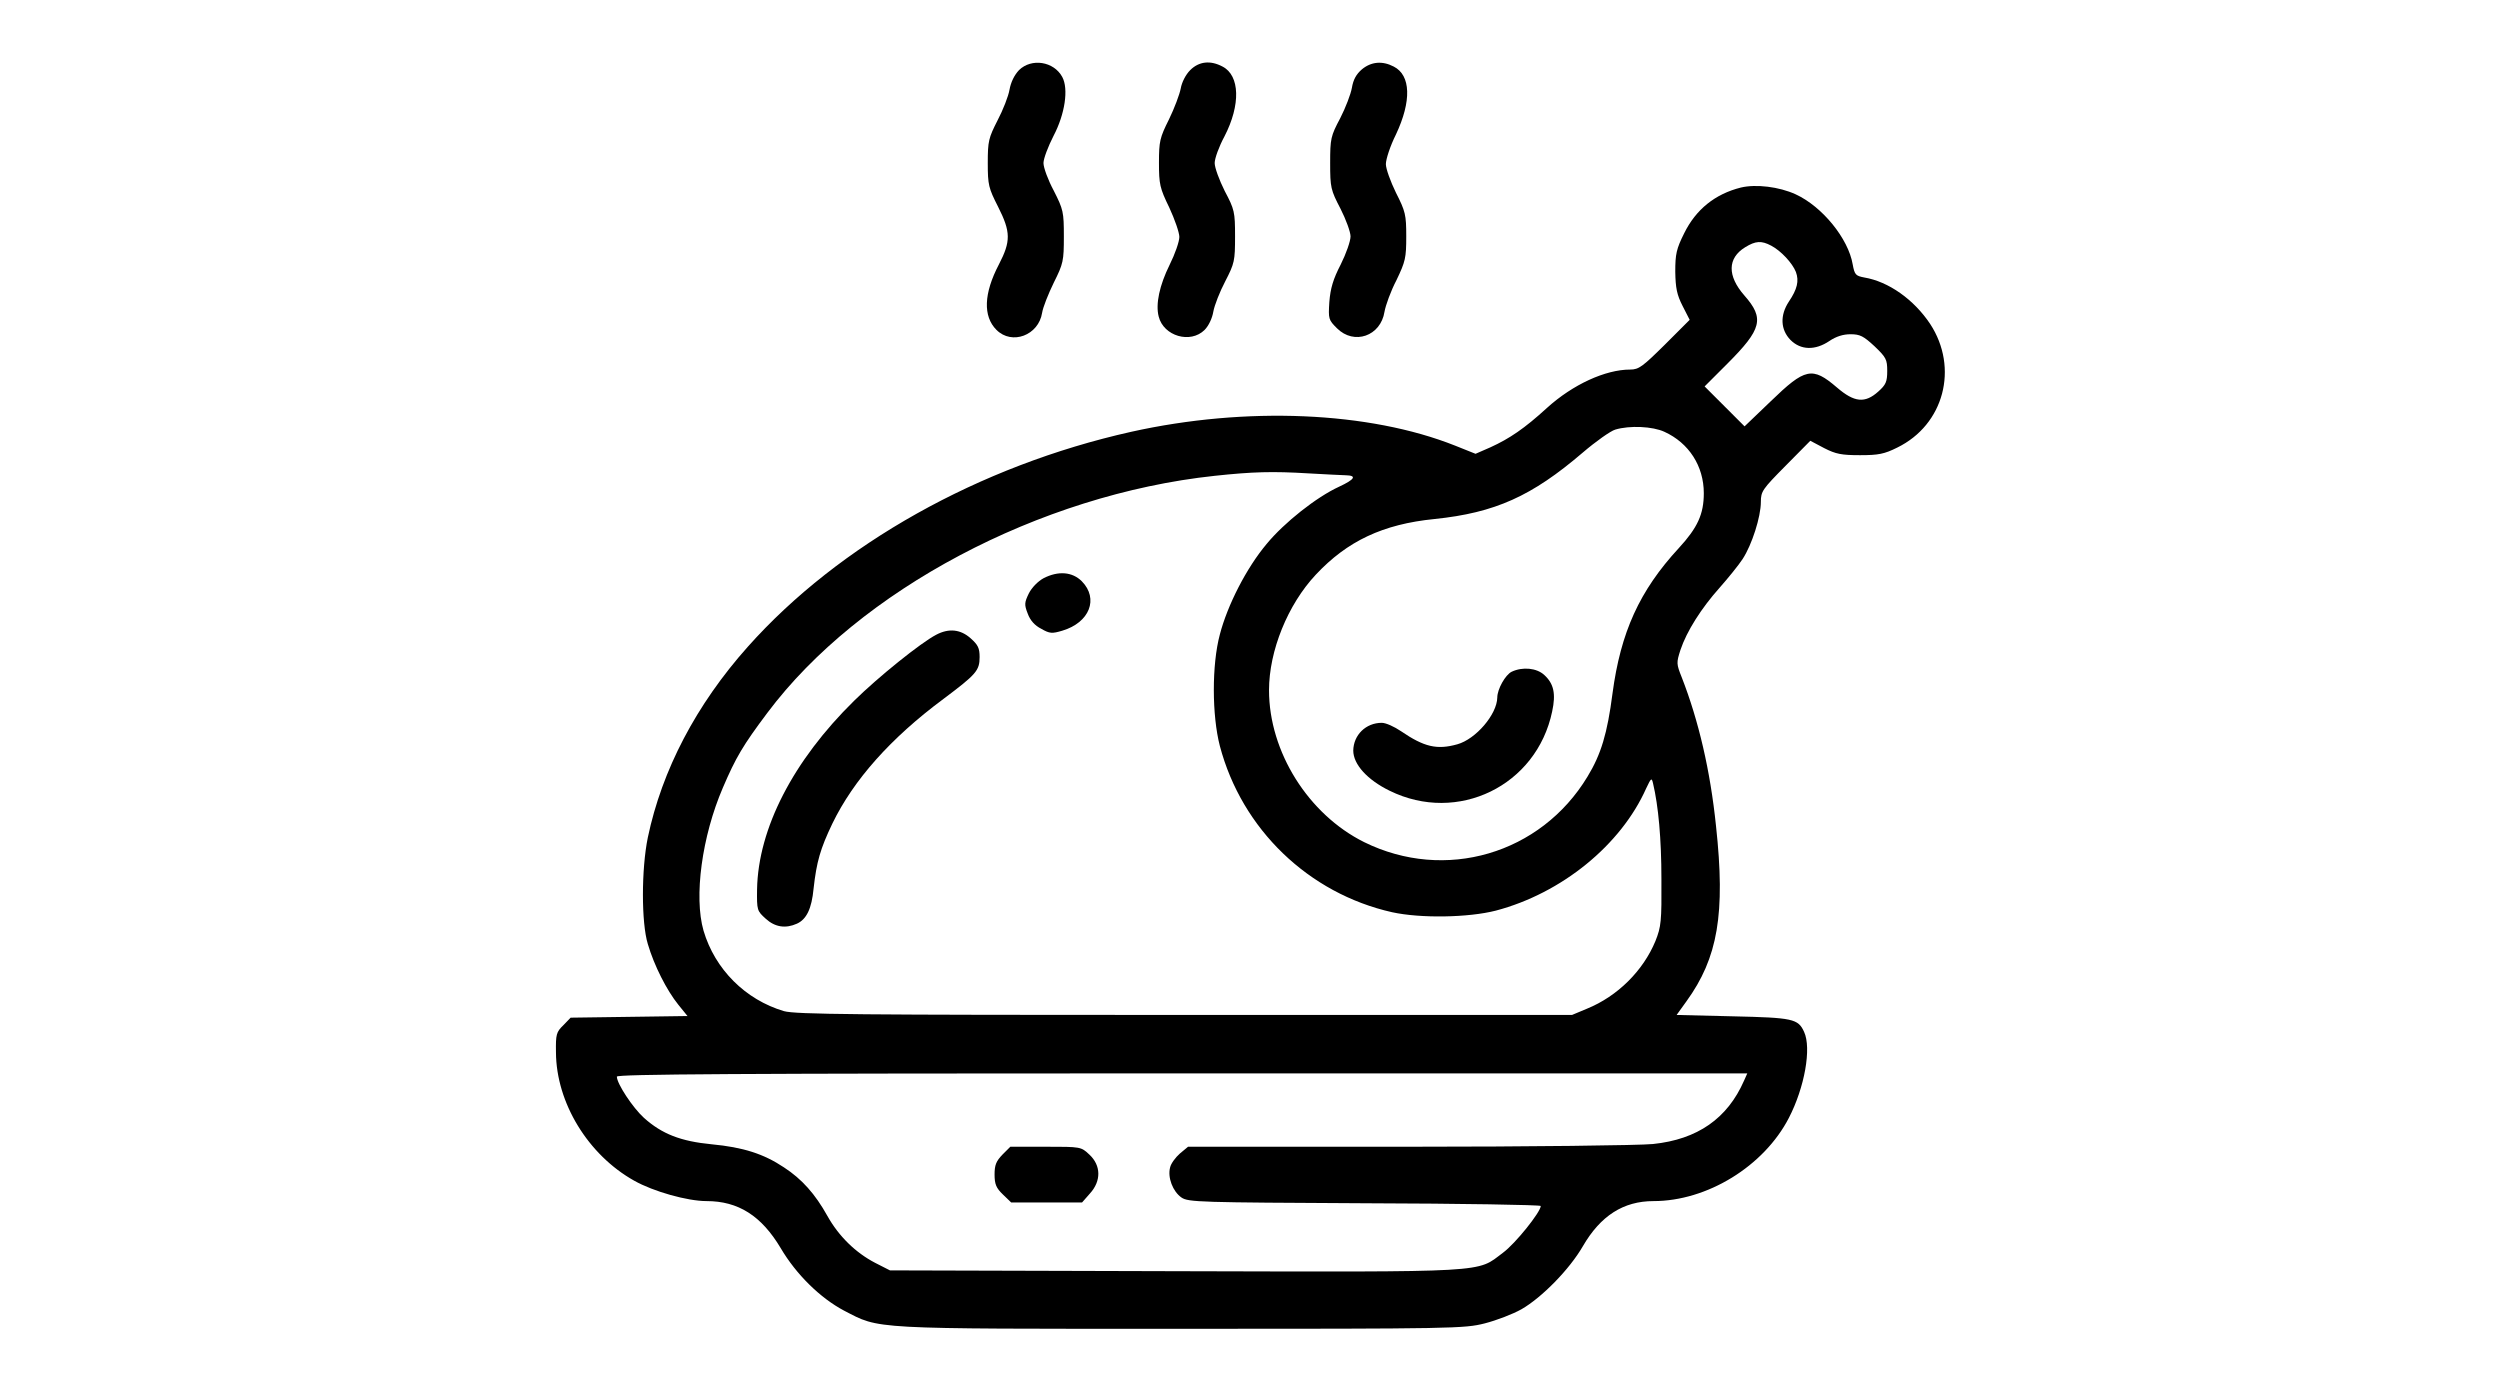 <?xml version="1.0" standalone="no"?>
<!DOCTYPE svg PUBLIC "-//W3C//DTD SVG 20010904//EN"
 "http://www.w3.org/TR/2001/REC-SVG-20010904/DTD/svg10.dtd">
<svg version="1.0" xmlns="http://www.w3.org/2000/svg"
 width="920pt" height="512pt" viewBox="0 0 920 512"
 preserveAspectRatio="xMidYMid meet">

<g transform="translate(0,512) scale(0.1,-0.1)"
fill="#000000" stroke="none">
<path d="M3750 4862 c-17 -18 -30 -44 -35 -72 -4 -24 -24 -75 -44 -113 -33
-65 -36 -76 -36 -157 0 -81 3 -92 38 -161 47 -93 47 -127 3 -212 -56 -107 -59
-191 -9 -241 57 -57 155 -20 168 63 3 20 23 70 43 111 35 70 37 80 37 170 0
90 -2 99 -37 168 -21 39 -38 85 -38 102 0 16 17 61 37 100 42 80 56 173 32
217 -31 57 -113 70 -159 25z"/>
<path d="M4380 4862 c-17 -17 -31 -45 -35 -68 -4 -21 -23 -72 -43 -113 -34
-68 -37 -81 -37 -160 0 -79 3 -93 38 -165 20 -43 37 -92 37 -108 0 -17 -16
-63 -36 -103 -37 -75 -52 -144 -40 -190 18 -72 117 -101 169 -49 15 15 28 43
32 67 4 23 24 74 44 112 34 66 36 75 36 165 0 90 -2 99 -38 167 -20 40 -37 86
-37 103 0 17 16 61 36 98 60 116 57 224 -7 257 -45 24 -87 19 -119 -13z"/>
<path d="M5012 4865 c-21 -18 -32 -38 -37 -68 -4 -23 -23 -73 -43 -112 -35
-66 -37 -75 -37 -165 0 -90 2 -99 38 -168 20 -39 37 -86 37 -102 0 -17 -16
-63 -36 -103 -28 -54 -38 -88 -42 -138 -4 -63 -3 -66 28 -97 63 -63 161 -29
175 61 4 23 23 76 44 116 33 69 36 82 36 161 0 80 -3 92 -38 161 -20 41 -37
88 -37 105 0 18 16 67 37 109 58 123 55 218 -8 250 -42 22 -83 18 -117 -10z"/>
<path d="M6407 4430 c-96 -24 -166 -81 -209 -168 -29 -58 -33 -77 -33 -142 1
-60 6 -85 27 -126 l26 -51 -92 -92 c-81 -80 -95 -91 -127 -91 -91 0 -211 -55
-306 -141 -83 -76 -138 -113 -208 -145 l-55 -24 -75 30 c-317 126 -769 145
-1192 51 -559 -125 -1075 -414 -1411 -791 -190 -213 -316 -454 -368 -702 -24
-117 -24 -314 0 -392 23 -79 70 -171 112 -223 l34 -42 -215 -3 -215 -3 -27
-28 c-26 -25 -28 -34 -27 -100 1 -185 118 -377 288 -472 71 -40 196 -75 266
-75 117 0 202 -54 273 -173 57 -97 146 -184 233 -230 134 -69 84 -67 1240 -67
1006 0 1043 1 1118 20 43 11 103 34 135 52 75 43 177 147 226 232 65 112 149
166 260 166 197 0 406 128 498 306 58 112 84 257 56 317 -22 48 -41 52 -262
57 l-207 5 36 50 c116 160 144 323 109 645 -21 204 -64 388 -126 547 -20 50
-20 54 -5 101 23 69 77 154 144 229 31 35 70 83 85 106 34 52 67 155 67 210 0
39 6 47 91 133 l91 92 51 -27 c43 -22 64 -26 132 -26 67 0 89 4 137 28 172 84
227 293 121 455 -60 90 -153 156 -243 171 -31 6 -35 10 -42 48 -16 95 -112
213 -210 258 -61 28 -146 38 -201 25z m111 -214 c36 -19 78 -64 91 -97 12 -33
5 -63 -26 -109 -33 -50 -31 -103 6 -141 38 -38 91 -39 143 -4 25 17 51 25 78
25 35 0 48 -7 88 -44 43 -41 47 -49 47 -91 0 -40 -5 -51 -33 -76 -49 -44 -88
-40 -152 15 -91 78 -117 72 -244 -51 l-96 -92 -73 73 -74 74 83 83 c128 128
138 167 63 252 -63 72 -62 137 3 177 39 24 60 25 96 6z m-393 -685 c90 -41
145 -126 145 -226 0 -77 -23 -127 -92 -202 -145 -157 -214 -310 -244 -535 -19
-147 -42 -224 -92 -306 -172 -285 -524 -388 -822 -241 -205 102 -350 332 -350
559 0 145 69 315 172 425 116 124 247 186 437 205 223 23 358 84 545 244 49
42 103 80 120 85 53 16 138 12 181 -8z m-1172 -160 c41 -1 33 -15 -25 -42 -83
-38 -202 -132 -267 -211 -74 -88 -144 -225 -172 -333 -30 -112 -29 -298 0
-410 81 -307 327 -543 634 -612 105 -23 281 -20 382 6 242 64 460 241 553 450
18 38 20 40 25 19 20 -84 31 -206 31 -353 1 -156 -1 -175 -22 -228 -45 -109
-139 -203 -252 -249 l-55 -23 -1425 0 c-1211 0 -1432 2 -1475 14 -142 42 -254
154 -296 296 -36 125 -6 347 71 526 48 112 74 156 164 276 338 451 1001 803
1646 872 140 15 213 17 345 9 61 -3 122 -7 138 -7z m1465 -2228 c-61 -139
-171 -216 -335 -233 -48 -5 -453 -10 -900 -10 l-811 0 -30 -25 c-16 -14 -33
-37 -36 -51 -10 -37 10 -89 42 -111 25 -17 66 -18 675 -21 356 -1 647 -6 647
-10 -1 -23 -93 -138 -139 -172 -99 -74 -34 -71 -1207 -68 l-1049 3 -55 28
c-71 37 -133 97 -175 172 -45 81 -94 136 -160 179 -75 50 -150 74 -266 85
-114 11 -183 38 -249 97 -41 37 -100 126 -100 152 0 9 423 12 2080 12 l2080 0
-12 -27z"/>
<path d="M5563 2648 c-23 -11 -53 -64 -53 -95 -1 -62 -79 -153 -147 -172 -75
-21 -122 -10 -207 48 -25 17 -56 31 -71 31 -59 0 -104 -45 -105 -102 0 -51 52
-108 134 -148 250 -123 541 18 598 292 14 65 6 102 -29 134 -28 26 -80 31
-120 12z"/>
<path d="M3840 2992 c-20 -11 -43 -34 -54 -56 -16 -33 -17 -41 -4 -74 9 -25
26 -44 50 -56 31 -18 40 -18 77 -7 101 30 135 118 72 182 -35 35 -87 39 -141
11z"/>
<path d="M3445 2784 c-56 -29 -214 -156 -302 -243 -224 -220 -353 -470 -357
-694 -1 -77 0 -79 32 -108 34 -31 73 -37 115 -18 35 16 54 55 61 129 11 99 25
147 69 239 78 161 215 315 409 459 120 90 133 104 133 154 0 33 -6 45 -33 69
-37 33 -80 38 -127 13z"/>
<path d="M3689 871 c-23 -24 -29 -38 -29 -73 0 -36 6 -50 31 -74 l30 -29 130
0 131 0 29 33 c42 46 41 103 -2 143 -31 29 -31 29 -161 29 l-130 0 -29 -29z"/>
</g>
</svg>
